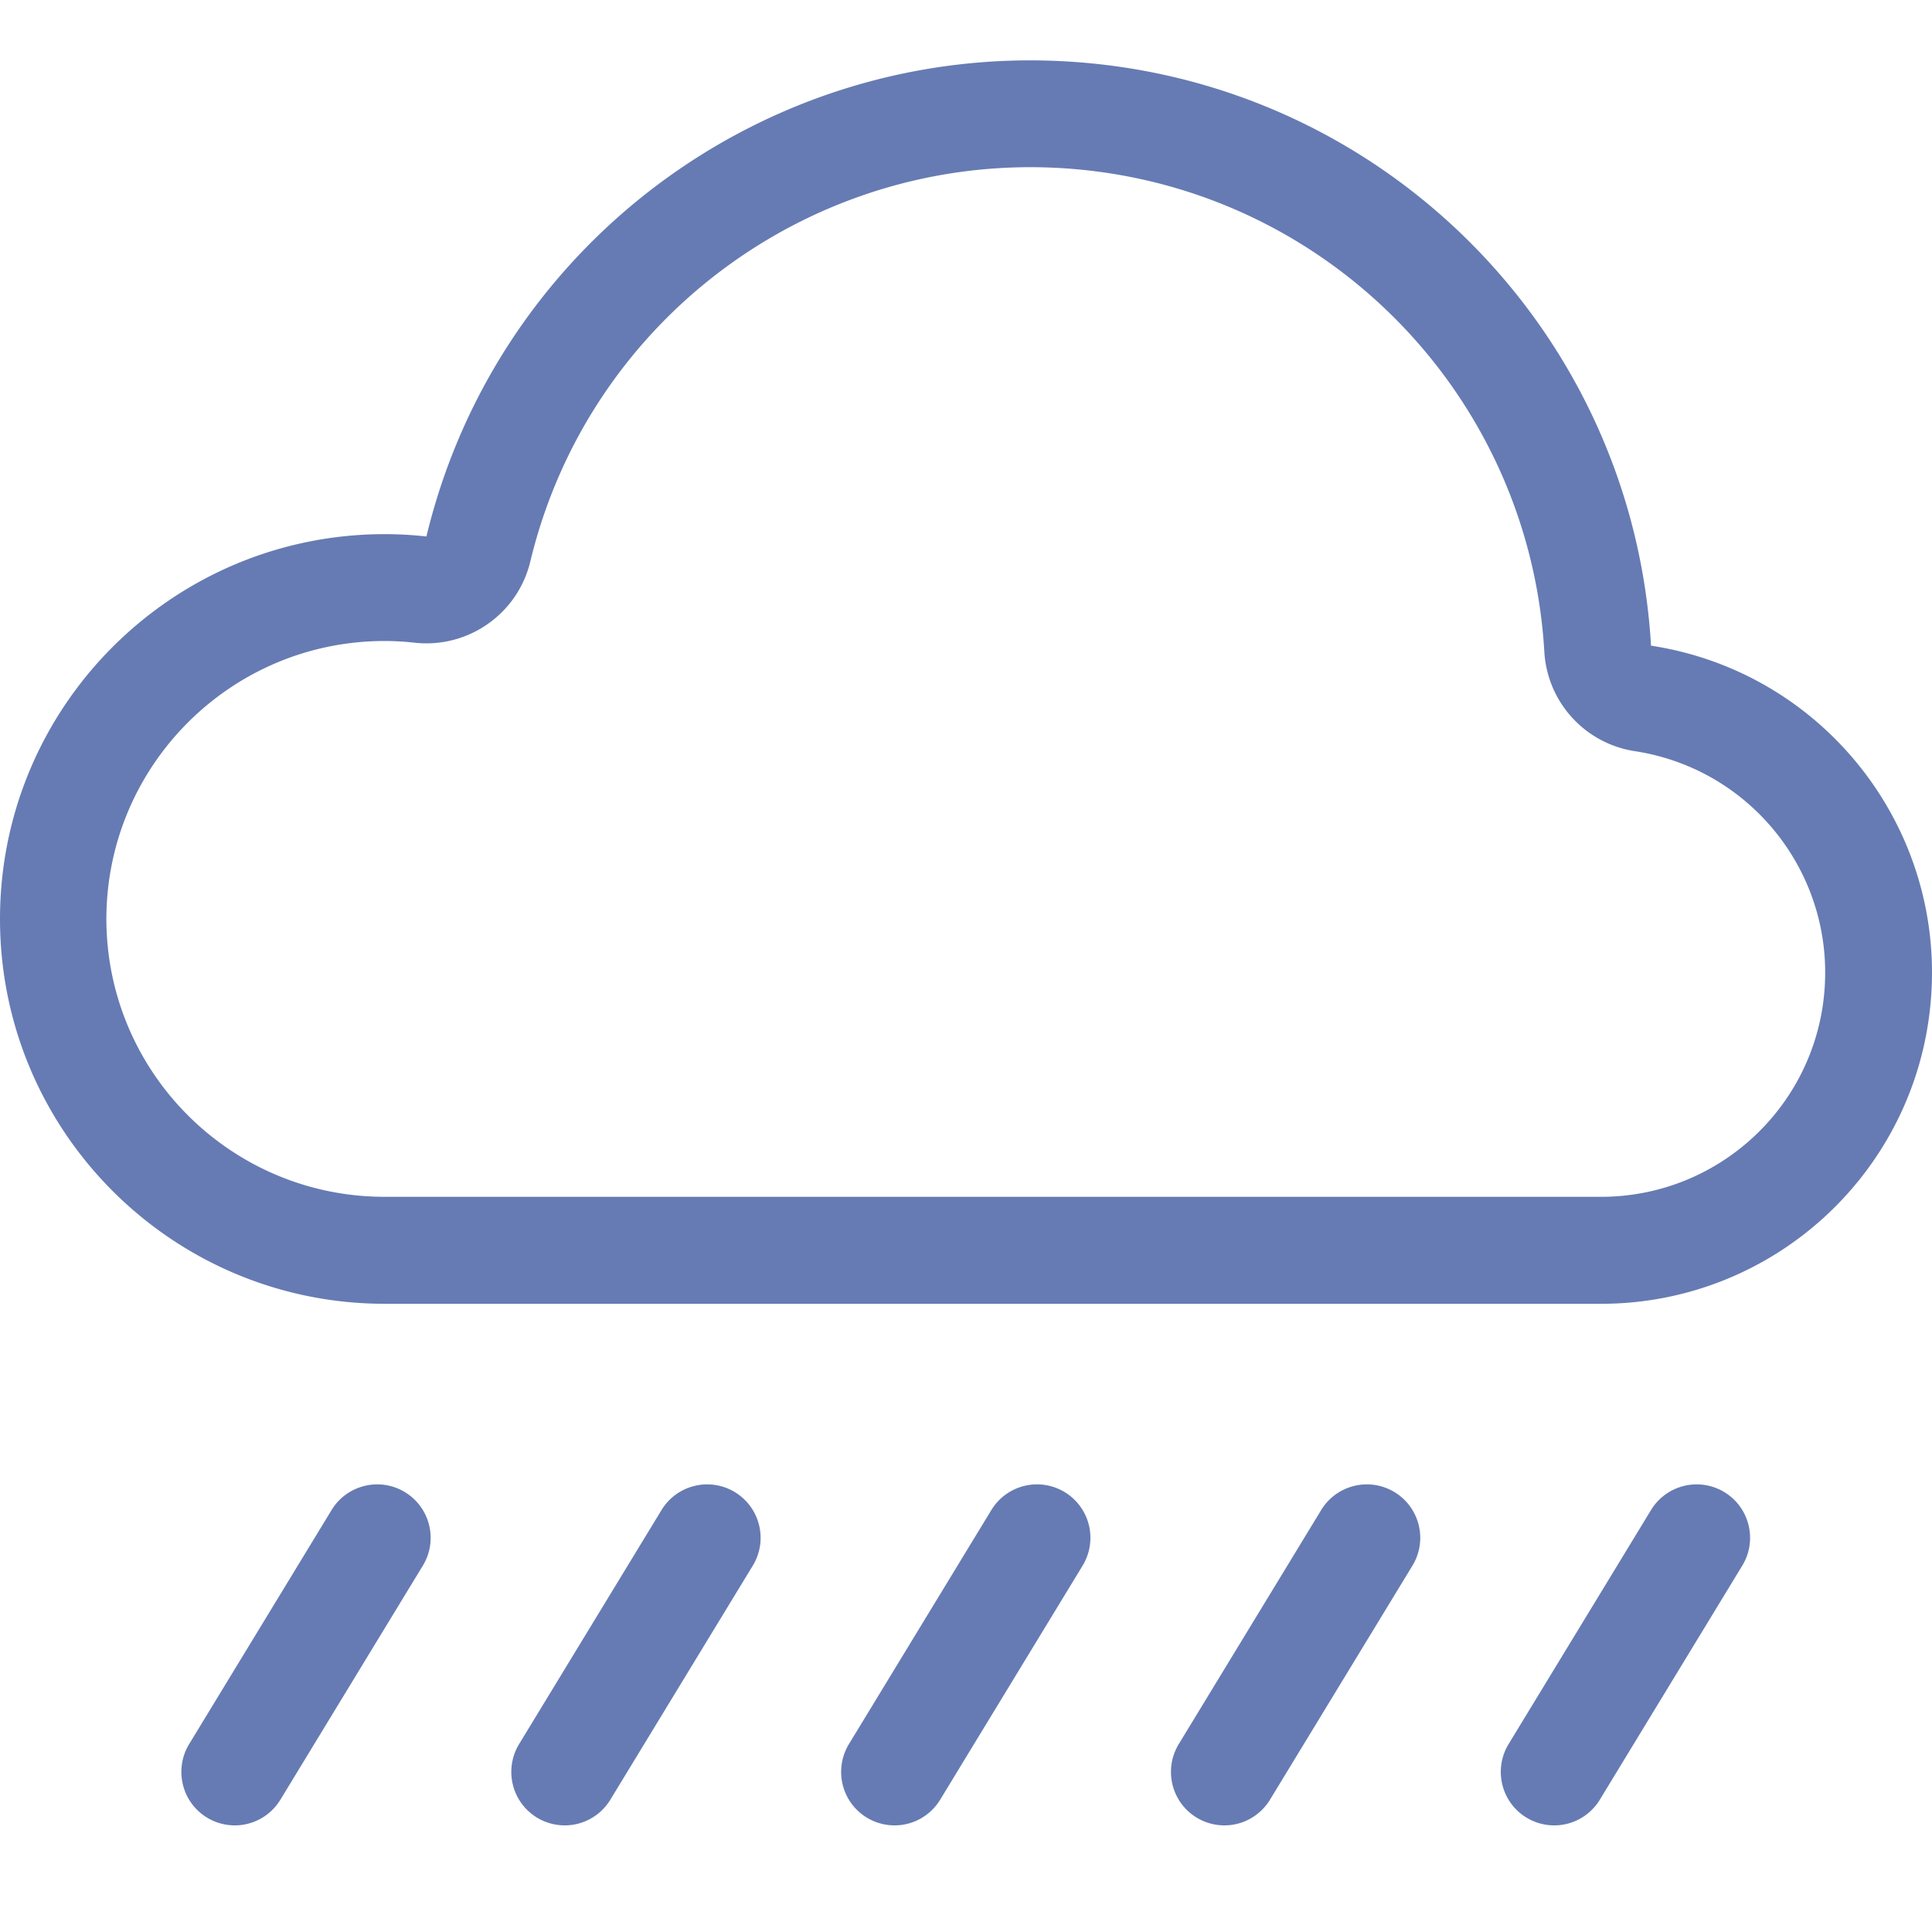 <svg xmlns="http://www.w3.org/2000/svg" viewBox="0 0 32 32">
  <path d="M27.346 10.693c-.297-5.093-4.28-9.2-9.362-9.652C12.902.588 8.256 3.926 7.063 8.886a6.271 6.271 0 0 0-.697-.039C2.849 8.852 0 11.704 0 15.221c0 3.517 2.849 6.369 6.366 6.374H26.518c2.867 0 5.249-2.208 5.466-5.067.217-2.858-1.805-5.401-4.639-5.834h0zM1.762 15.221c.003-2.541 2.062-4.601 4.604-4.604a4.491 4.491 0 0 1 .5.028 1.789 1.789 0 0 0 .198.011c.818-.001 1.529-.561 1.72-1.357.988-4.107 4.835-6.87 9.043-6.496 4.207.375 7.505 3.775 7.752 7.992.049.835.674 1.521 1.501 1.647 1.919.294 3.287 2.016 3.14 3.951-.147 1.935-1.761 3.43-3.702 3.43H6.366c-2.541-.003-4.601-2.062-4.604-4.603zM12.469 25.931l-2.36 3.878c-.161.264-.448.426-.757.425-.319-.001-.614-.173-.77-.452-.156-.279-.15-.62.015-.893l2.36-3.878c.254-.417.798-.55 1.216-.296.417.254.55.798.296 1.216zm10.926 0l-2.36 3.878c-.161.264-.448.426-.757.425-.319-.001-.614-.173-.77-.452-.156-.279-.15-.62.015-.893l2.36-3.878c.254-.417.798-.55 1.216-.296.417.254.55.798.296 1.216zm-5.463 0l-2.36 3.878c-.161.264-.448.426-.757.425-.319-.001-.614-.173-.77-.452-.156-.279-.15-.62.015-.893l2.36-3.878c.164-.27.46-.432.776-.425.316.007.604.182.756.46.152.277.144.614-.02.885h-0zm10.926 0l-2.36 3.878c-.161.264-.448.426-.757.425-.319-.001-.614-.173-.77-.452-.156-.279-.15-.62.015-.893l2.36-3.878c.254-.417.798-.55 1.216-.296.417.254.55.798.296 1.216zm-21.854 0l-2.36 3.878c-.161.264-.448.426-.757.425-.319-.001-.614-.173-.77-.452-.156-.279-.15-.62.015-.893l2.36-3.878c.254-.417.798-.55 1.216-.296.417.254.55.798.296 1.216h0z" fill="#667bb3" fill-rule="nonzero"/>
</svg>
